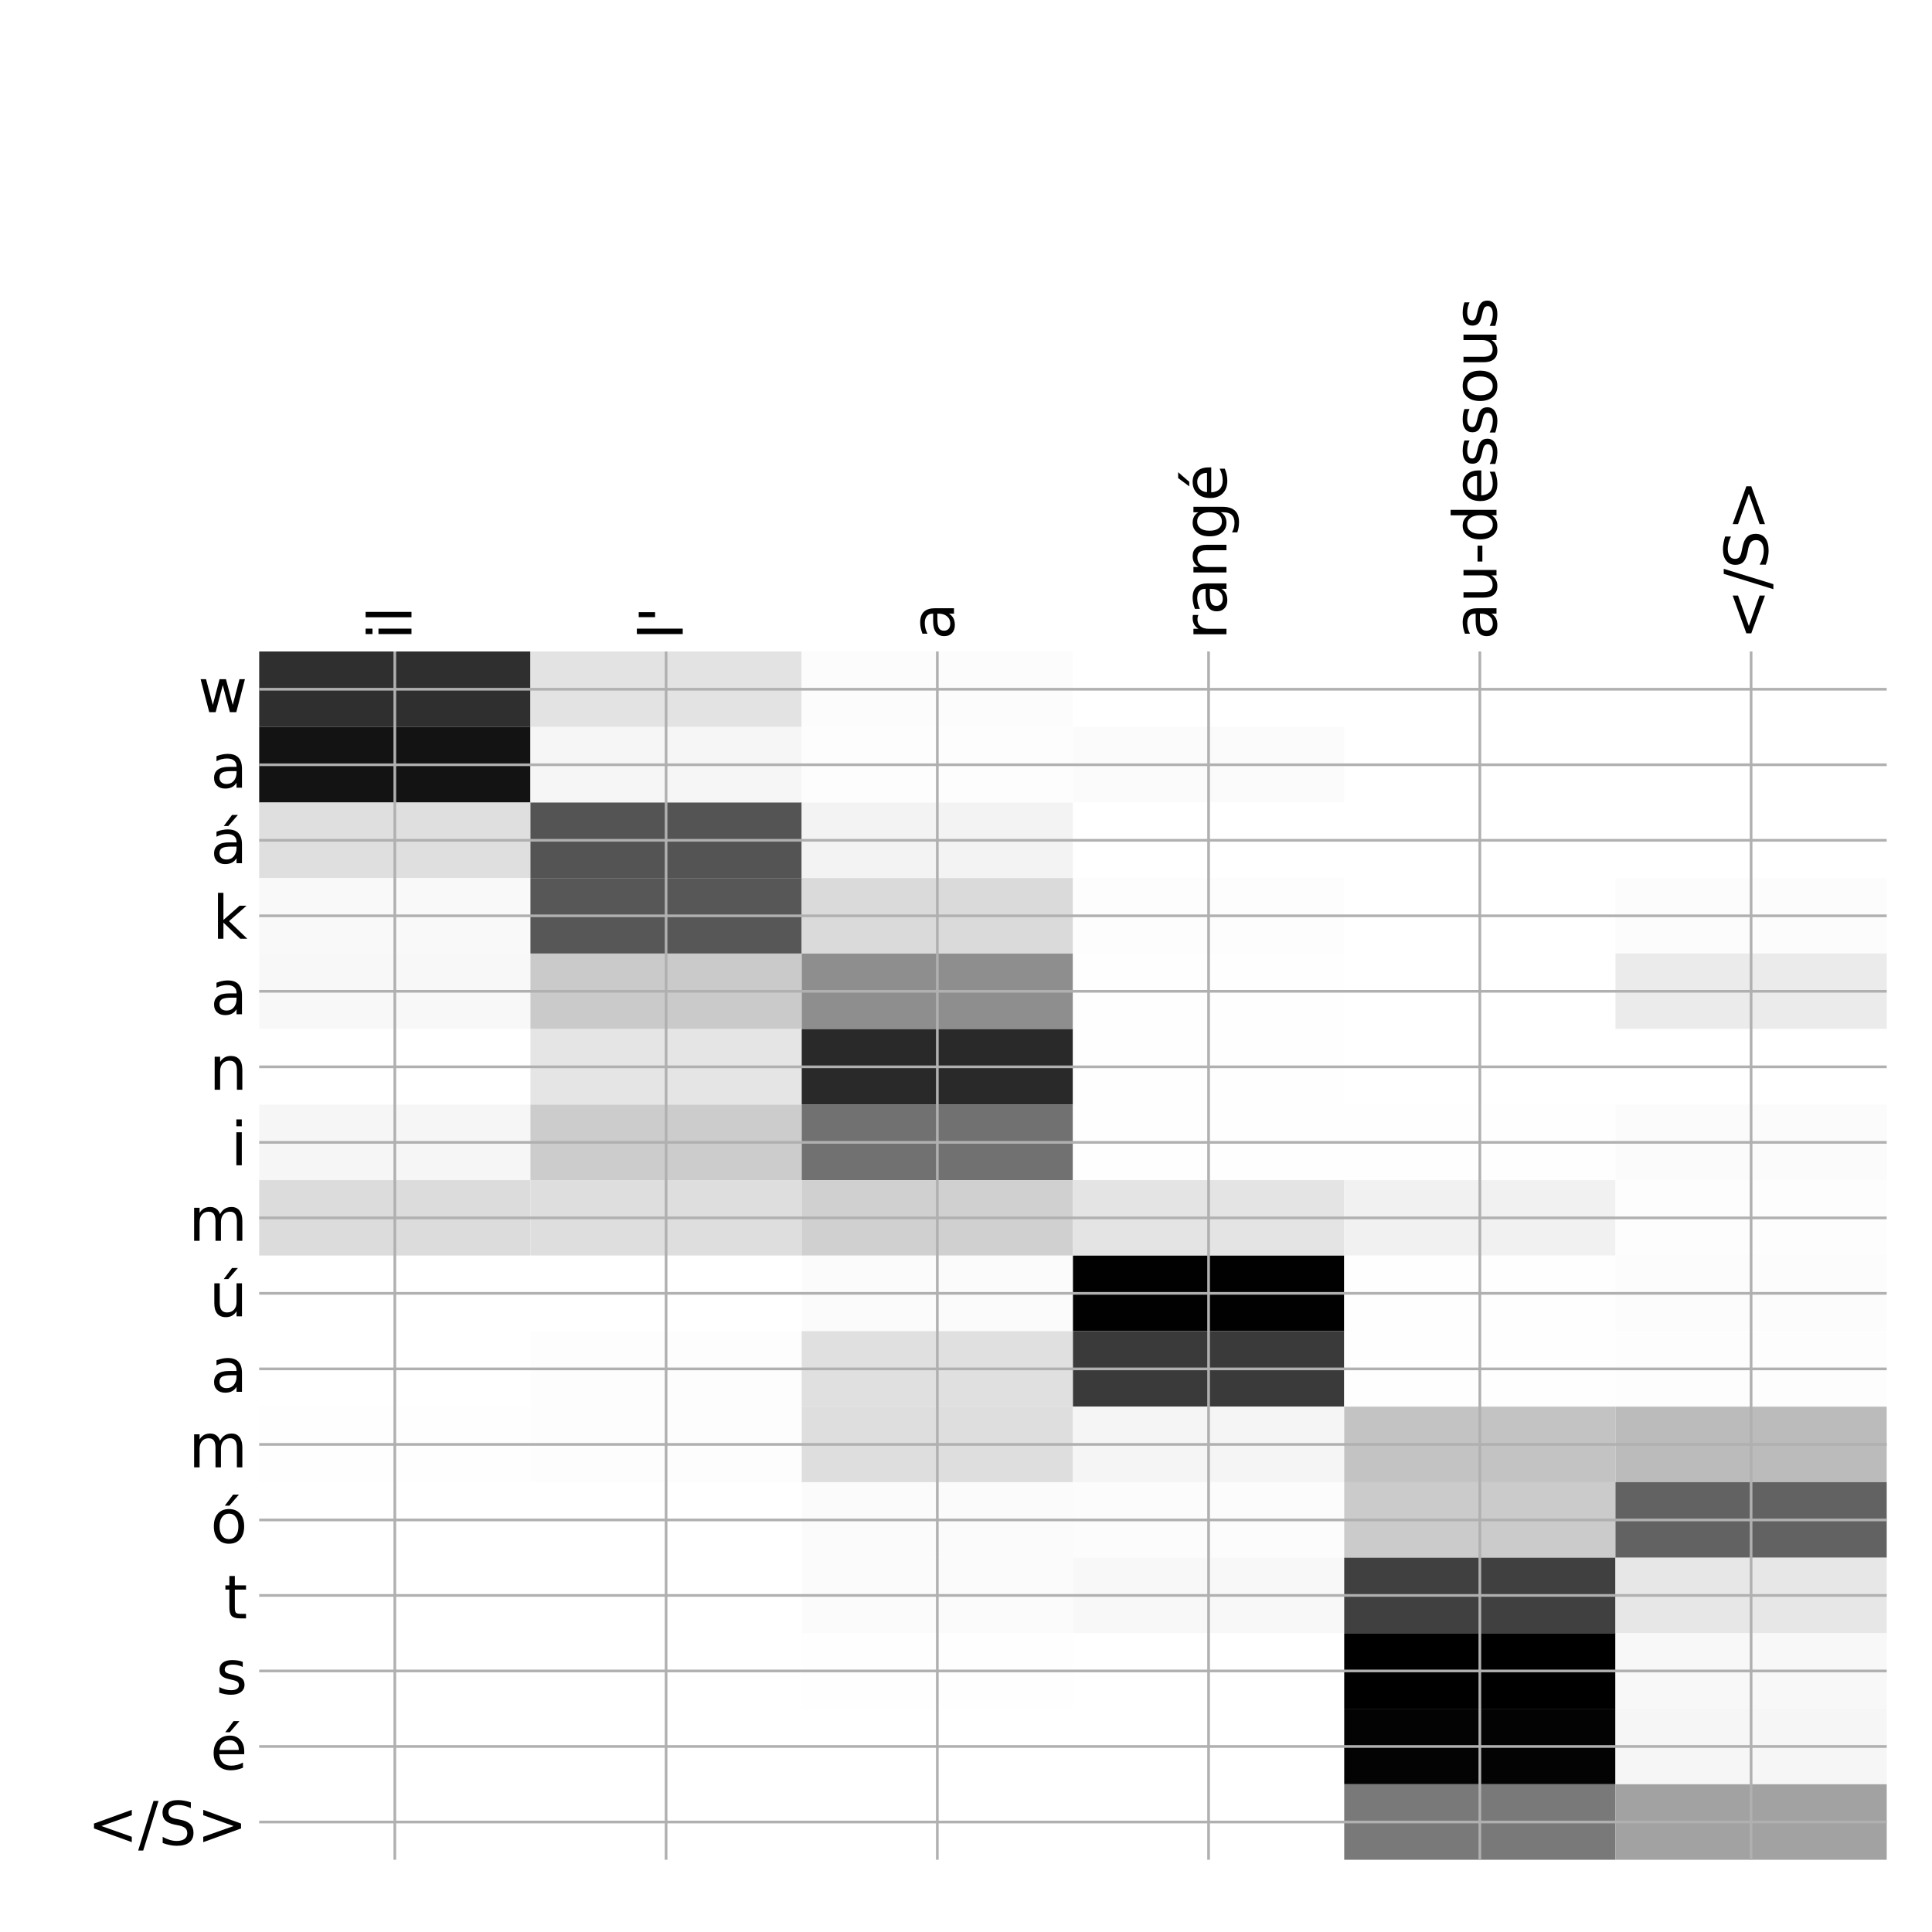 <?xml version="1.0" encoding="utf-8" standalone="no"?>
<!DOCTYPE svg PUBLIC "-//W3C//DTD SVG 1.1//EN"
  "http://www.w3.org/Graphics/SVG/1.1/DTD/svg11.dtd">
<!-- Created with matplotlib (http://matplotlib.org/) -->
<svg height="576pt" version="1.1" viewBox="0 0 576 576" width="576pt" xmlns="http://www.w3.org/2000/svg" xmlns:xlink="http://www.w3.org/1999/xlink">
 <defs>
  <style type="text/css">
*{stroke-linecap:butt;stroke-linejoin:round;}
  </style>
 </defs>
 <g id="figure_1">
  <g id="patch_1">
   <path d="M 0 576 
L 576 576 
L 576 0 
L 0 0 
z
" style="fill:#ffffff;"/>
  </g>
  <g id="axes_1">
   <g id="PolyCollection_1">
    <path clip-path="url(#pdce54d73b4)" d="M 77.275 194.233 
L 77.275 216.748 
L 158.146 216.748 
L 158.146 194.233 
L 77.275 194.233 
z
" style="fill:#2f2f2f;"/>
    <path clip-path="url(#pdce54d73b4)" d="M 158.146 194.233 
L 158.146 216.748 
L 239.017 216.748 
L 239.017 194.233 
L 158.146 194.233 
z
" style="fill:#e3e3e3;"/>
    <path clip-path="url(#pdce54d73b4)" d="M 239.017 194.233 
L 239.017 216.748 
L 319.887 216.748 
L 319.887 194.233 
L 239.017 194.233 
z
" style="fill:#fcfcfc;"/>
    <path clip-path="url(#pdce54d73b4)" d="M 319.887 194.233 
L 319.887 216.748 
L 400.758 216.748 
L 400.758 194.233 
L 319.887 194.233 
z
" style="fill:#ffffff;"/>
    <path clip-path="url(#pdce54d73b4)" d="M 400.758 194.233 
L 400.758 216.748 
L 481.629 216.748 
L 481.629 194.233 
L 400.758 194.233 
z
" style="fill:#ffffff;"/>
    <path clip-path="url(#pdce54d73b4)" d="M 481.629 194.233 
L 481.629 216.748 
L 562.5 216.748 
L 562.5 194.233 
L 481.629 194.233 
z
" style="fill:#ffffff;"/>
    <path clip-path="url(#pdce54d73b4)" d="M 77.275 216.748 
L 77.275 239.262 
L 158.146 239.262 
L 158.146 216.748 
L 77.275 216.748 
z
" style="fill:#131313;"/>
    <path clip-path="url(#pdce54d73b4)" d="M 158.146 216.748 
L 158.146 239.262 
L 239.017 239.262 
L 239.017 216.748 
L 158.146 216.748 
z
" style="fill:#f6f6f6;"/>
    <path clip-path="url(#pdce54d73b4)" d="M 239.017 216.748 
L 239.017 239.262 
L 319.887 239.262 
L 319.887 216.748 
L 239.017 216.748 
z
" style="fill:#fdfdfd;"/>
    <path clip-path="url(#pdce54d73b4)" d="M 319.887 216.748 
L 319.887 239.262 
L 400.758 239.262 
L 400.758 216.748 
L 319.887 216.748 
z
" style="fill:#fbfbfb;"/>
    <path clip-path="url(#pdce54d73b4)" d="M 400.758 216.748 
L 400.758 239.262 
L 481.629 239.262 
L 481.629 216.748 
L 400.758 216.748 
z
" style="fill:#ffffff;"/>
    <path clip-path="url(#pdce54d73b4)" d="M 481.629 216.748 
L 481.629 239.262 
L 562.5 239.262 
L 562.5 216.748 
L 481.629 216.748 
z
" style="fill:#ffffff;"/>
    <path clip-path="url(#pdce54d73b4)" d="M 77.275 239.262 
L 77.275 261.776 
L 158.146 261.776 
L 158.146 239.262 
L 77.275 239.262 
z
" style="fill:#dfdfdf;"/>
    <path clip-path="url(#pdce54d73b4)" d="M 158.146 239.262 
L 158.146 261.776 
L 239.017 261.776 
L 239.017 239.262 
L 158.146 239.262 
z
" style="fill:#545454;"/>
    <path clip-path="url(#pdce54d73b4)" d="M 239.017 239.262 
L 239.017 261.776 
L 319.887 261.776 
L 319.887 239.262 
L 239.017 239.262 
z
" style="fill:#f3f3f3;"/>
    <path clip-path="url(#pdce54d73b4)" d="M 319.887 239.262 
L 319.887 261.776 
L 400.758 261.776 
L 400.758 239.262 
L 319.887 239.262 
z
" style="fill:#ffffff;"/>
    <path clip-path="url(#pdce54d73b4)" d="M 400.758 239.262 
L 400.758 261.776 
L 481.629 261.776 
L 481.629 239.262 
L 400.758 239.262 
z
" style="fill:#ffffff;"/>
    <path clip-path="url(#pdce54d73b4)" d="M 481.629 239.262 
L 481.629 261.776 
L 562.5 261.776 
L 562.5 239.262 
L 481.629 239.262 
z
" style="fill:#ffffff;"/>
    <path clip-path="url(#pdce54d73b4)" d="M 77.275 261.776 
L 77.275 284.29 
L 158.146 284.29 
L 158.146 261.776 
L 77.275 261.776 
z
" style="fill:#f9f9f9;"/>
    <path clip-path="url(#pdce54d73b4)" d="M 158.146 261.776 
L 158.146 284.29 
L 239.017 284.29 
L 239.017 261.776 
L 158.146 261.776 
z
" style="fill:#575757;"/>
    <path clip-path="url(#pdce54d73b4)" d="M 239.017 261.776 
L 239.017 284.29 
L 319.887 284.29 
L 319.887 261.776 
L 239.017 261.776 
z
" style="fill:#dadada;"/>
    <path clip-path="url(#pdce54d73b4)" d="M 319.887 261.776 
L 319.887 284.29 
L 400.758 284.29 
L 400.758 261.776 
L 319.887 261.776 
z
" style="fill:#fdfdfd;"/>
    <path clip-path="url(#pdce54d73b4)" d="M 400.758 261.776 
L 400.758 284.29 
L 481.629 284.29 
L 481.629 261.776 
L 400.758 261.776 
z
" style="fill:#ffffff;"/>
    <path clip-path="url(#pdce54d73b4)" d="M 481.629 261.776 
L 481.629 284.29 
L 562.5 284.29 
L 562.5 261.776 
L 481.629 261.776 
z
" style="fill:#fcfcfc;"/>
    <path clip-path="url(#pdce54d73b4)" d="M 77.275 284.29 
L 77.275 306.804 
L 158.146 306.804 
L 158.146 284.29 
L 77.275 284.29 
z
" style="fill:#f8f8f8;"/>
    <path clip-path="url(#pdce54d73b4)" d="M 158.146 284.29 
L 158.146 306.804 
L 239.017 306.804 
L 239.017 284.29 
L 158.146 284.29 
z
" style="fill:#cacaca;"/>
    <path clip-path="url(#pdce54d73b4)" d="M 239.017 284.29 
L 239.017 306.804 
L 319.887 306.804 
L 319.887 284.29 
L 239.017 284.29 
z
" style="fill:#8e8e8e;"/>
    <path clip-path="url(#pdce54d73b4)" d="M 319.887 284.29 
L 319.887 306.804 
L 400.758 306.804 
L 400.758 284.29 
L 319.887 284.29 
z
" style="fill:#fefefe;"/>
    <path clip-path="url(#pdce54d73b4)" d="M 400.758 284.29 
L 400.758 306.804 
L 481.629 306.804 
L 481.629 284.29 
L 400.758 284.29 
z
" style="fill:#ffffff;"/>
    <path clip-path="url(#pdce54d73b4)" d="M 481.629 284.29 
L 481.629 306.804 
L 562.5 306.804 
L 562.5 284.29 
L 481.629 284.29 
z
" style="fill:#ebebeb;"/>
    <path clip-path="url(#pdce54d73b4)" d="M 77.275 306.804 
L 77.275 329.318 
L 158.146 329.318 
L 158.146 306.804 
L 77.275 306.804 
z
" style="fill:#ffffff;"/>
    <path clip-path="url(#pdce54d73b4)" d="M 158.146 306.804 
L 158.146 329.318 
L 239.017 329.318 
L 239.017 306.804 
L 158.146 306.804 
z
" style="fill:#e5e5e5;"/>
    <path clip-path="url(#pdce54d73b4)" d="M 239.017 306.804 
L 239.017 329.318 
L 319.887 329.318 
L 319.887 306.804 
L 239.017 306.804 
z
" style="fill:#292929;"/>
    <path clip-path="url(#pdce54d73b4)" d="M 319.887 306.804 
L 319.887 329.318 
L 400.758 329.318 
L 400.758 306.804 
L 319.887 306.804 
z
" style="fill:#fefefe;"/>
    <path clip-path="url(#pdce54d73b4)" d="M 400.758 306.804 
L 400.758 329.318 
L 481.629 329.318 
L 481.629 306.804 
L 400.758 306.804 
z
" style="fill:#ffffff;"/>
    <path clip-path="url(#pdce54d73b4)" d="M 481.629 306.804 
L 481.629 329.318 
L 562.5 329.318 
L 562.5 306.804 
L 481.629 306.804 
z
" style="fill:#ffffff;"/>
    <path clip-path="url(#pdce54d73b4)" d="M 77.275 329.318 
L 77.275 351.832 
L 158.146 351.832 
L 158.146 329.318 
L 77.275 329.318 
z
" style="fill:#f6f6f6;"/>
    <path clip-path="url(#pdce54d73b4)" d="M 158.146 329.318 
L 158.146 351.832 
L 239.017 351.832 
L 239.017 329.318 
L 158.146 329.318 
z
" style="fill:#cccccc;"/>
    <path clip-path="url(#pdce54d73b4)" d="M 239.017 329.318 
L 239.017 351.832 
L 319.887 351.832 
L 319.887 329.318 
L 239.017 329.318 
z
" style="fill:#717171;"/>
    <path clip-path="url(#pdce54d73b4)" d="M 319.887 329.318 
L 319.887 351.832 
L 400.758 351.832 
L 400.758 329.318 
L 319.887 329.318 
z
" style="fill:#fefefe;"/>
    <path clip-path="url(#pdce54d73b4)" d="M 400.758 329.318 
L 400.758 351.832 
L 481.629 351.832 
L 481.629 329.318 
L 400.758 329.318 
z
" style="fill:#fefefe;"/>
    <path clip-path="url(#pdce54d73b4)" d="M 481.629 329.318 
L 481.629 351.832 
L 562.5 351.832 
L 562.5 329.318 
L 481.629 329.318 
z
" style="fill:#fbfbfb;"/>
    <path clip-path="url(#pdce54d73b4)" d="M 77.275 351.832 
L 77.275 374.347 
L 158.146 374.347 
L 158.146 351.832 
L 77.275 351.832 
z
" style="fill:#dcdcdc;"/>
    <path clip-path="url(#pdce54d73b4)" d="M 158.146 351.832 
L 158.146 374.347 
L 239.017 374.347 
L 239.017 351.832 
L 158.146 351.832 
z
" style="fill:#dedede;"/>
    <path clip-path="url(#pdce54d73b4)" d="M 239.017 351.832 
L 239.017 374.347 
L 319.887 374.347 
L 319.887 351.832 
L 239.017 351.832 
z
" style="fill:#d0d0d0;"/>
    <path clip-path="url(#pdce54d73b4)" d="M 319.887 351.832 
L 319.887 374.347 
L 400.758 374.347 
L 400.758 351.832 
L 319.887 351.832 
z
" style="fill:#e4e4e4;"/>
    <path clip-path="url(#pdce54d73b4)" d="M 400.758 351.832 
L 400.758 374.347 
L 481.629 374.347 
L 481.629 351.832 
L 400.758 351.832 
z
" style="fill:#f1f1f1;"/>
    <path clip-path="url(#pdce54d73b4)" d="M 481.629 351.832 
L 481.629 374.347 
L 562.5 374.347 
L 562.5 351.832 
L 481.629 351.832 
z
" style="fill:#fdfdfd;"/>
    <path clip-path="url(#pdce54d73b4)" d="M 77.275 374.347 
L 77.275 396.861 
L 158.146 396.861 
L 158.146 374.347 
L 77.275 374.347 
z
" style="fill:#ffffff;"/>
    <path clip-path="url(#pdce54d73b4)" d="M 158.146 374.347 
L 158.146 396.861 
L 239.017 396.861 
L 239.017 374.347 
L 158.146 374.347 
z
" style="fill:#ffffff;"/>
    <path clip-path="url(#pdce54d73b4)" d="M 239.017 374.347 
L 239.017 396.861 
L 319.887 396.861 
L 319.887 374.347 
L 239.017 374.347 
z
" style="fill:#fbfbfb;"/>
    <path clip-path="url(#pdce54d73b4)" d="M 319.887 374.347 
L 319.887 396.861 
L 400.758 396.861 
L 400.758 374.347 
L 319.887 374.347 
z
" style="fill:#010101;"/>
    <path clip-path="url(#pdce54d73b4)" d="M 400.758 374.347 
L 400.758 396.861 
L 481.629 396.861 
L 481.629 374.347 
L 400.758 374.347 
z
" style="fill:#fefefe;"/>
    <path clip-path="url(#pdce54d73b4)" d="M 481.629 374.347 
L 481.629 396.861 
L 562.5 396.861 
L 562.5 374.347 
L 481.629 374.347 
z
" style="fill:#fcfcfc;"/>
    <path clip-path="url(#pdce54d73b4)" d="M 77.275 396.861 
L 77.275 419.375 
L 158.146 419.375 
L 158.146 396.861 
L 77.275 396.861 
z
" style="fill:#ffffff;"/>
    <path clip-path="url(#pdce54d73b4)" d="M 158.146 396.861 
L 158.146 419.375 
L 239.017 419.375 
L 239.017 396.861 
L 158.146 396.861 
z
" style="fill:#fdfdfd;"/>
    <path clip-path="url(#pdce54d73b4)" d="M 239.017 396.861 
L 239.017 419.375 
L 319.887 419.375 
L 319.887 396.861 
L 239.017 396.861 
z
" style="fill:#e0e0e0;"/>
    <path clip-path="url(#pdce54d73b4)" d="M 319.887 396.861 
L 319.887 419.375 
L 400.758 419.375 
L 400.758 396.861 
L 319.887 396.861 
z
" style="fill:#3a3a3a;"/>
    <path clip-path="url(#pdce54d73b4)" d="M 400.758 396.861 
L 400.758 419.375 
L 481.629 419.375 
L 481.629 396.861 
L 400.758 396.861 
z
" style="fill:#fefefe;"/>
    <path clip-path="url(#pdce54d73b4)" d="M 481.629 396.861 
L 481.629 419.375 
L 562.5 419.375 
L 562.5 396.861 
L 481.629 396.861 
z
" style="fill:#fdfdfd;"/>
    <path clip-path="url(#pdce54d73b4)" d="M 77.275 419.375 
L 77.275 441.889 
L 158.146 441.889 
L 158.146 419.375 
L 77.275 419.375 
z
" style="fill:#fefefe;"/>
    <path clip-path="url(#pdce54d73b4)" d="M 158.146 419.375 
L 158.146 441.889 
L 239.017 441.889 
L 239.017 419.375 
L 158.146 419.375 
z
" style="fill:#fdfdfd;"/>
    <path clip-path="url(#pdce54d73b4)" d="M 239.017 419.375 
L 239.017 441.889 
L 319.887 441.889 
L 319.887 419.375 
L 239.017 419.375 
z
" style="fill:#dedede;"/>
    <path clip-path="url(#pdce54d73b4)" d="M 319.887 419.375 
L 319.887 441.889 
L 400.758 441.889 
L 400.758 419.375 
L 319.887 419.375 
z
" style="fill:#f5f5f5;"/>
    <path clip-path="url(#pdce54d73b4)" d="M 400.758 419.375 
L 400.758 441.889 
L 481.629 441.889 
L 481.629 419.375 
L 400.758 419.375 
z
" style="fill:#c3c3c3;"/>
    <path clip-path="url(#pdce54d73b4)" d="M 481.629 419.375 
L 481.629 441.889 
L 562.5 441.889 
L 562.5 419.375 
L 481.629 419.375 
z
" style="fill:#bbbbbb;"/>
    <path clip-path="url(#pdce54d73b4)" d="M 77.275 441.889 
L 77.275 464.403 
L 158.146 464.403 
L 158.146 441.889 
L 77.275 441.889 
z
" style="fill:#ffffff;"/>
    <path clip-path="url(#pdce54d73b4)" d="M 158.146 441.889 
L 158.146 464.403 
L 239.017 464.403 
L 239.017 441.889 
L 158.146 441.889 
z
" style="fill:#ffffff;"/>
    <path clip-path="url(#pdce54d73b4)" d="M 239.017 441.889 
L 239.017 464.403 
L 319.887 464.403 
L 319.887 441.889 
L 239.017 441.889 
z
" style="fill:#fbfbfb;"/>
    <path clip-path="url(#pdce54d73b4)" d="M 319.887 441.889 
L 319.887 464.403 
L 400.758 464.403 
L 400.758 441.889 
L 319.887 441.889 
z
" style="fill:#fcfcfc;"/>
    <path clip-path="url(#pdce54d73b4)" d="M 400.758 441.889 
L 400.758 464.403 
L 481.629 464.403 
L 481.629 441.889 
L 400.758 441.889 
z
" style="fill:#cbcbcb;"/>
    <path clip-path="url(#pdce54d73b4)" d="M 481.629 441.889 
L 481.629 464.403 
L 562.5 464.403 
L 562.5 441.889 
L 481.629 441.889 
z
" style="fill:#626262;"/>
    <path clip-path="url(#pdce54d73b4)" d="M 77.275 464.403 
L 77.275 486.918 
L 158.146 486.918 
L 158.146 464.403 
L 77.275 464.403 
z
" style="fill:#ffffff;"/>
    <path clip-path="url(#pdce54d73b4)" d="M 158.146 464.403 
L 158.146 486.918 
L 239.017 486.918 
L 239.017 464.403 
L 158.146 464.403 
z
" style="fill:#ffffff;"/>
    <path clip-path="url(#pdce54d73b4)" d="M 239.017 464.403 
L 239.017 486.918 
L 319.887 486.918 
L 319.887 464.403 
L 239.017 464.403 
z
" style="fill:#fbfbfb;"/>
    <path clip-path="url(#pdce54d73b4)" d="M 319.887 464.403 
L 319.887 486.918 
L 400.758 486.918 
L 400.758 464.403 
L 319.887 464.403 
z
" style="fill:#f8f8f8;"/>
    <path clip-path="url(#pdce54d73b4)" d="M 400.758 464.403 
L 400.758 486.918 
L 481.629 486.918 
L 481.629 464.403 
L 400.758 464.403 
z
" style="fill:#404040;"/>
    <path clip-path="url(#pdce54d73b4)" d="M 481.629 464.403 
L 481.629 486.918 
L 562.5 486.918 
L 562.5 464.403 
L 481.629 464.403 
z
" style="fill:#e7e7e7;"/>
    <path clip-path="url(#pdce54d73b4)" d="M 77.275 486.918 
L 77.275 509.432 
L 158.146 509.432 
L 158.146 486.918 
L 77.275 486.918 
z
" style="fill:#ffffff;"/>
    <path clip-path="url(#pdce54d73b4)" d="M 158.146 486.918 
L 158.146 509.432 
L 239.017 509.432 
L 239.017 486.918 
L 158.146 486.918 
z
" style="fill:#ffffff;"/>
    <path clip-path="url(#pdce54d73b4)" d="M 239.017 486.918 
L 239.017 509.432 
L 319.887 509.432 
L 319.887 486.918 
L 239.017 486.918 
z
" style="fill:#fefefe;"/>
    <path clip-path="url(#pdce54d73b4)" d="M 319.887 486.918 
L 319.887 509.432 
L 400.758 509.432 
L 400.758 486.918 
L 319.887 486.918 
z
" style="fill:#ffffff;"/>
    <path clip-path="url(#pdce54d73b4)" d="M 400.758 486.918 
L 400.758 509.432 
L 481.629 509.432 
L 481.629 486.918 
L 400.758 486.918 
z
"/>
    <path clip-path="url(#pdce54d73b4)" d="M 481.629 486.918 
L 481.629 509.432 
L 562.5 509.432 
L 562.5 486.918 
L 481.629 486.918 
z
" style="fill:#f8f8f8;"/>
    <path clip-path="url(#pdce54d73b4)" d="M 77.275 509.432 
L 77.275 531.946 
L 158.146 531.946 
L 158.146 509.432 
L 77.275 509.432 
z
" style="fill:#ffffff;"/>
    <path clip-path="url(#pdce54d73b4)" d="M 158.146 509.432 
L 158.146 531.946 
L 239.017 531.946 
L 239.017 509.432 
L 158.146 509.432 
z
" style="fill:#ffffff;"/>
    <path clip-path="url(#pdce54d73b4)" d="M 239.017 509.432 
L 239.017 531.946 
L 319.887 531.946 
L 319.887 509.432 
L 239.017 509.432 
z
" style="fill:#ffffff;"/>
    <path clip-path="url(#pdce54d73b4)" d="M 319.887 509.432 
L 319.887 531.946 
L 400.758 531.946 
L 400.758 509.432 
L 319.887 509.432 
z
" style="fill:#ffffff;"/>
    <path clip-path="url(#pdce54d73b4)" d="M 400.758 509.432 
L 400.758 531.946 
L 481.629 531.946 
L 481.629 509.432 
L 400.758 509.432 
z
" style="fill:#030303;"/>
    <path clip-path="url(#pdce54d73b4)" d="M 481.629 509.432 
L 481.629 531.946 
L 562.5 531.946 
L 562.5 509.432 
L 481.629 509.432 
z
" style="fill:#f6f6f6;"/>
    <path clip-path="url(#pdce54d73b4)" d="M 77.275 531.946 
L 77.275 554.46 
L 158.146 554.46 
L 158.146 531.946 
L 77.275 531.946 
z
" style="fill:#ffffff;"/>
    <path clip-path="url(#pdce54d73b4)" d="M 158.146 531.946 
L 158.146 554.46 
L 239.017 554.46 
L 239.017 531.946 
L 158.146 531.946 
z
" style="fill:#ffffff;"/>
    <path clip-path="url(#pdce54d73b4)" d="M 239.017 531.946 
L 239.017 554.46 
L 319.887 554.46 
L 319.887 531.946 
L 239.017 531.946 
z
" style="fill:#ffffff;"/>
    <path clip-path="url(#pdce54d73b4)" d="M 319.887 531.946 
L 319.887 554.46 
L 400.758 554.46 
L 400.758 531.946 
L 319.887 531.946 
z
" style="fill:#ffffff;"/>
    <path clip-path="url(#pdce54d73b4)" d="M 400.758 531.946 
L 400.758 554.46 
L 481.629 554.46 
L 481.629 531.946 
L 400.758 531.946 
z
" style="fill:#797979;"/>
    <path clip-path="url(#pdce54d73b4)" d="M 481.629 531.946 
L 481.629 554.46 
L 562.5 554.46 
L 562.5 531.946 
L 481.629 531.946 
z
" style="fill:#a2a2a2;"/>
   </g>
   <g id="matplotlib.axis_1">
    <g id="xtick_1">
     <g id="line2d_1">
      <path clip-path="url(#pdce54d73b4)" d="M 117.71 554.46 
L 117.71 194.233 
" style="fill:none;stroke:#b0b0b0;stroke-linecap:square;stroke-width:0.8;"/>
     </g>
     <g id="line2d_2"/>
     <g id="text_1">
      <!-- il -->
      <defs>
       <path d="M 9.422 54.688 
L 18.406 54.688 
L 18.406 0 
L 9.422 0 
z
M 9.422 75.984 
L 18.406 75.984 
L 18.406 64.594 
L 9.422 64.594 
z
" id="DejaVuSans-69"/>
       <path d="M 9.422 75.984 
L 18.406 75.984 
L 18.406 0 
L 9.422 0 
z
" id="DejaVuSans-6c"/>
      </defs>
      <g transform="translate(122.677 190.733)rotate(-90)scale(0.18 -0.18)">
       <use xlink:href="#DejaVuSans-69"/>
       <use x="27.783" xlink:href="#DejaVuSans-6c"/>
      </g>
     </g>
    </g>
    <g id="xtick_2">
     <g id="line2d_3">
      <path clip-path="url(#pdce54d73b4)" d="M 198.581 554.46 
L 198.581 194.233 
" style="fill:none;stroke:#b0b0b0;stroke-linecap:square;stroke-width:0.8;"/>
     </g>
     <g id="line2d_4"/>
     <g id="text_2">
      <!-- l' -->
      <defs>
       <path d="M 17.922 72.906 
L 17.922 45.797 
L 9.625 45.797 
L 9.625 72.906 
z
" id="DejaVuSans-27"/>
      </defs>
      <g transform="translate(203.548 190.733)rotate(-90)scale(0.18 -0.18)">
       <use xlink:href="#DejaVuSans-6c"/>
       <use x="27.783" xlink:href="#DejaVuSans-27"/>
      </g>
     </g>
    </g>
    <g id="xtick_3">
     <g id="line2d_5">
      <path clip-path="url(#pdce54d73b4)" d="M 279.452 554.46 
L 279.452 194.233 
" style="fill:none;stroke:#b0b0b0;stroke-linecap:square;stroke-width:0.8;"/>
     </g>
     <g id="line2d_6"/>
     <g id="text_3">
      <!-- a -->
      <defs>
       <path d="M 34.281 27.484 
Q 23.391 27.484 19.188 25 
Q 14.984 22.516 14.984 16.5 
Q 14.984 11.719 18.141 8.906 
Q 21.297 6.109 26.703 6.109 
Q 34.188 6.109 38.703 11.406 
Q 43.219 16.703 43.219 25.484 
L 43.219 27.484 
z
M 52.203 31.203 
L 52.203 0 
L 43.219 0 
L 43.219 8.297 
Q 40.141 3.328 35.547 0.953 
Q 30.953 -1.422 24.312 -1.422 
Q 15.922 -1.422 10.953 3.297 
Q 6 8.016 6 15.922 
Q 6 25.141 12.172 29.828 
Q 18.359 34.516 30.609 34.516 
L 43.219 34.516 
L 43.219 35.406 
Q 43.219 41.609 39.141 45 
Q 35.062 48.391 27.688 48.391 
Q 23 48.391 18.547 47.266 
Q 14.109 46.141 10.016 43.891 
L 10.016 52.203 
Q 14.938 54.109 19.578 55.047 
Q 24.219 56 28.609 56 
Q 40.484 56 46.344 49.844 
Q 52.203 43.703 52.203 31.203 
z
" id="DejaVuSans-61"/>
      </defs>
      <g transform="translate(284.419 190.733)rotate(-90)scale(0.18 -0.18)">
       <use xlink:href="#DejaVuSans-61"/>
      </g>
     </g>
    </g>
    <g id="xtick_4">
     <g id="line2d_7">
      <path clip-path="url(#pdce54d73b4)" d="M 360.323 554.46 
L 360.323 194.233 
" style="fill:none;stroke:#b0b0b0;stroke-linecap:square;stroke-width:0.8;"/>
     </g>
     <g id="line2d_8"/>
     <g id="text_4">
      <!-- rangé -->
      <defs>
       <path d="M 41.109 46.297 
Q 39.594 47.172 37.812 47.578 
Q 36.031 48 33.891 48 
Q 26.266 48 22.188 43.047 
Q 18.109 38.094 18.109 28.812 
L 18.109 0 
L 9.078 0 
L 9.078 54.688 
L 18.109 54.688 
L 18.109 46.188 
Q 20.953 51.172 25.484 53.578 
Q 30.031 56 36.531 56 
Q 37.453 56 38.578 55.875 
Q 39.703 55.766 41.062 55.516 
z
" id="DejaVuSans-72"/>
       <path d="M 54.891 33.016 
L 54.891 0 
L 45.906 0 
L 45.906 32.719 
Q 45.906 40.484 42.875 44.328 
Q 39.844 48.188 33.797 48.188 
Q 26.516 48.188 22.312 43.547 
Q 18.109 38.922 18.109 30.906 
L 18.109 0 
L 9.078 0 
L 9.078 54.688 
L 18.109 54.688 
L 18.109 46.188 
Q 21.344 51.125 25.703 53.562 
Q 30.078 56 35.797 56 
Q 45.219 56 50.047 50.172 
Q 54.891 44.344 54.891 33.016 
z
" id="DejaVuSans-6e"/>
       <path d="M 45.406 27.984 
Q 45.406 37.75 41.375 43.109 
Q 37.359 48.484 30.078 48.484 
Q 22.859 48.484 18.828 43.109 
Q 14.797 37.75 14.797 27.984 
Q 14.797 18.266 18.828 12.891 
Q 22.859 7.516 30.078 7.516 
Q 37.359 7.516 41.375 12.891 
Q 45.406 18.266 45.406 27.984 
z
M 54.391 6.781 
Q 54.391 -7.172 48.188 -13.984 
Q 42 -20.797 29.203 -20.797 
Q 24.469 -20.797 20.266 -20.094 
Q 16.062 -19.391 12.109 -17.922 
L 12.109 -9.188 
Q 16.062 -11.328 19.922 -12.344 
Q 23.781 -13.375 27.781 -13.375 
Q 36.625 -13.375 41.016 -8.766 
Q 45.406 -4.156 45.406 5.172 
L 45.406 9.625 
Q 42.625 4.781 38.281 2.391 
Q 33.938 0 27.875 0 
Q 17.828 0 11.672 7.656 
Q 5.516 15.328 5.516 27.984 
Q 5.516 40.672 11.672 48.328 
Q 17.828 56 27.875 56 
Q 33.938 56 38.281 53.609 
Q 42.625 51.219 45.406 46.391 
L 45.406 54.688 
L 54.391 54.688 
z
" id="DejaVuSans-67"/>
       <path d="M 56.203 29.594 
L 56.203 25.203 
L 14.891 25.203 
Q 15.484 15.922 20.484 11.062 
Q 25.484 6.203 34.422 6.203 
Q 39.594 6.203 44.453 7.469 
Q 49.312 8.734 54.109 11.281 
L 54.109 2.781 
Q 49.266 0.734 44.188 -0.344 
Q 39.109 -1.422 33.891 -1.422 
Q 20.797 -1.422 13.156 6.188 
Q 5.516 13.812 5.516 26.812 
Q 5.516 40.234 12.766 48.109 
Q 20.016 56 32.328 56 
Q 43.359 56 49.781 48.891 
Q 56.203 41.797 56.203 29.594 
z
M 47.219 32.234 
Q 47.125 39.594 43.094 43.984 
Q 39.062 48.391 32.422 48.391 
Q 24.906 48.391 20.391 44.141 
Q 15.875 39.891 15.188 32.172 
z
M 38.531 79.984 
L 48.25 79.984 
L 32.344 61.625 
L 24.859 61.625 
z
" id="DejaVuSans-e9"/>
      </defs>
      <g transform="translate(365.65 190.733)rotate(-90)scale(0.18 -0.18)">
       <use xlink:href="#DejaVuSans-72"/>
       <use x="41.113" xlink:href="#DejaVuSans-61"/>
       <use x="102.393" xlink:href="#DejaVuSans-6e"/>
       <use x="165.771" xlink:href="#DejaVuSans-67"/>
       <use x="229.248" xlink:href="#DejaVuSans-e9"/>
      </g>
     </g>
    </g>
    <g id="xtick_5">
     <g id="line2d_9">
      <path clip-path="url(#pdce54d73b4)" d="M 441.194 554.46 
L 441.194 194.233 
" style="fill:none;stroke:#b0b0b0;stroke-linecap:square;stroke-width:0.8;"/>
     </g>
     <g id="line2d_10"/>
     <g id="text_5">
      <!-- au-dessous -->
      <defs>
       <path d="M 8.5 21.578 
L 8.5 54.688 
L 17.484 54.688 
L 17.484 21.922 
Q 17.484 14.156 20.5 10.266 
Q 23.531 6.391 29.594 6.391 
Q 36.859 6.391 41.078 11.031 
Q 45.312 15.672 45.312 23.688 
L 45.312 54.688 
L 54.297 54.688 
L 54.297 0 
L 45.312 0 
L 45.312 8.406 
Q 42.047 3.422 37.719 1 
Q 33.406 -1.422 27.688 -1.422 
Q 18.266 -1.422 13.375 4.438 
Q 8.5 10.297 8.5 21.578 
z
M 31.109 56 
z
" id="DejaVuSans-75"/>
       <path d="M 4.891 31.391 
L 31.203 31.391 
L 31.203 23.391 
L 4.891 23.391 
z
" id="DejaVuSans-2d"/>
       <path d="M 45.406 46.391 
L 45.406 75.984 
L 54.391 75.984 
L 54.391 0 
L 45.406 0 
L 45.406 8.203 
Q 42.578 3.328 38.25 0.953 
Q 33.938 -1.422 27.875 -1.422 
Q 17.969 -1.422 11.734 6.484 
Q 5.516 14.406 5.516 27.297 
Q 5.516 40.188 11.734 48.094 
Q 17.969 56 27.875 56 
Q 33.938 56 38.25 53.625 
Q 42.578 51.266 45.406 46.391 
z
M 14.797 27.297 
Q 14.797 17.391 18.875 11.75 
Q 22.953 6.109 30.078 6.109 
Q 37.203 6.109 41.297 11.75 
Q 45.406 17.391 45.406 27.297 
Q 45.406 37.203 41.297 42.844 
Q 37.203 48.484 30.078 48.484 
Q 22.953 48.484 18.875 42.844 
Q 14.797 37.203 14.797 27.297 
z
" id="DejaVuSans-64"/>
       <path d="M 56.203 29.594 
L 56.203 25.203 
L 14.891 25.203 
Q 15.484 15.922 20.484 11.062 
Q 25.484 6.203 34.422 6.203 
Q 39.594 6.203 44.453 7.469 
Q 49.312 8.734 54.109 11.281 
L 54.109 2.781 
Q 49.266 0.734 44.188 -0.344 
Q 39.109 -1.422 33.891 -1.422 
Q 20.797 -1.422 13.156 6.188 
Q 5.516 13.812 5.516 26.812 
Q 5.516 40.234 12.766 48.109 
Q 20.016 56 32.328 56 
Q 43.359 56 49.781 48.891 
Q 56.203 41.797 56.203 29.594 
z
M 47.219 32.234 
Q 47.125 39.594 43.094 43.984 
Q 39.062 48.391 32.422 48.391 
Q 24.906 48.391 20.391 44.141 
Q 15.875 39.891 15.188 32.172 
z
" id="DejaVuSans-65"/>
       <path d="M 44.281 53.078 
L 44.281 44.578 
Q 40.484 46.531 36.375 47.5 
Q 32.281 48.484 27.875 48.484 
Q 21.188 48.484 17.844 46.438 
Q 14.5 44.391 14.5 40.281 
Q 14.5 37.156 16.891 35.375 
Q 19.281 33.594 26.516 31.984 
L 29.594 31.297 
Q 39.156 29.25 43.188 25.516 
Q 47.219 21.781 47.219 15.094 
Q 47.219 7.469 41.188 3.016 
Q 35.156 -1.422 24.609 -1.422 
Q 20.219 -1.422 15.453 -0.562 
Q 10.688 0.297 5.422 2 
L 5.422 11.281 
Q 10.406 8.688 15.234 7.391 
Q 20.062 6.109 24.812 6.109 
Q 31.156 6.109 34.562 8.281 
Q 37.984 10.453 37.984 14.406 
Q 37.984 18.062 35.516 20.016 
Q 33.062 21.969 24.703 23.781 
L 21.578 24.516 
Q 13.234 26.266 9.516 29.906 
Q 5.812 33.547 5.812 39.891 
Q 5.812 47.609 11.281 51.797 
Q 16.75 56 26.812 56 
Q 31.781 56 36.172 55.266 
Q 40.578 54.547 44.281 53.078 
z
" id="DejaVuSans-73"/>
       <path d="M 30.609 48.391 
Q 23.391 48.391 19.188 42.75 
Q 14.984 37.109 14.984 27.297 
Q 14.984 17.484 19.156 11.844 
Q 23.344 6.203 30.609 6.203 
Q 37.797 6.203 41.984 11.859 
Q 46.188 17.531 46.188 27.297 
Q 46.188 37.016 41.984 42.703 
Q 37.797 48.391 30.609 48.391 
z
M 30.609 56 
Q 42.328 56 49.016 48.375 
Q 55.719 40.766 55.719 27.297 
Q 55.719 13.875 49.016 6.219 
Q 42.328 -1.422 30.609 -1.422 
Q 18.844 -1.422 12.172 6.219 
Q 5.516 13.875 5.516 27.297 
Q 5.516 40.766 12.172 48.375 
Q 18.844 56 30.609 56 
z
" id="DejaVuSans-6f"/>
      </defs>
      <g transform="translate(446.161 190.733)rotate(-90)scale(0.18 -0.18)">
       <use xlink:href="#DejaVuSans-61"/>
       <use x="61.279" xlink:href="#DejaVuSans-75"/>
       <use x="124.658" xlink:href="#DejaVuSans-2d"/>
       <use x="160.742" xlink:href="#DejaVuSans-64"/>
       <use x="224.219" xlink:href="#DejaVuSans-65"/>
       <use x="285.742" xlink:href="#DejaVuSans-73"/>
       <use x="337.842" xlink:href="#DejaVuSans-73"/>
       <use x="389.941" xlink:href="#DejaVuSans-6f"/>
       <use x="451.123" xlink:href="#DejaVuSans-75"/>
       <use x="514.502" xlink:href="#DejaVuSans-73"/>
      </g>
     </g>
    </g>
    <g id="xtick_6">
     <g id="line2d_11">
      <path clip-path="url(#pdce54d73b4)" d="M 522.065 554.46 
L 522.065 194.233 
" style="fill:none;stroke:#b0b0b0;stroke-linecap:square;stroke-width:0.8;"/>
     </g>
     <g id="line2d_12"/>
     <g id="text_6">
      <!-- &lt;/S&gt; -->
      <defs>
       <path d="M 73.188 49.219 
L 22.797 31.297 
L 73.188 13.484 
L 73.188 4.594 
L 10.594 27.297 
L 10.594 35.406 
L 73.188 58.109 
z
" id="DejaVuSans-3c"/>
       <path d="M 25.391 72.906 
L 33.688 72.906 
L 8.297 -9.281 
L 0 -9.281 
z
" id="DejaVuSans-2f"/>
       <path d="M 53.516 70.516 
L 53.516 60.891 
Q 47.906 63.578 42.922 64.891 
Q 37.938 66.219 33.297 66.219 
Q 25.25 66.219 20.875 63.094 
Q 16.5 59.969 16.5 54.203 
Q 16.5 49.359 19.406 46.891 
Q 22.312 44.438 30.422 42.922 
L 36.375 41.703 
Q 47.406 39.594 52.656 34.297 
Q 57.906 29 57.906 20.125 
Q 57.906 9.516 50.797 4.047 
Q 43.703 -1.422 29.984 -1.422 
Q 24.812 -1.422 18.969 -0.25 
Q 13.141 0.922 6.891 3.219 
L 6.891 13.375 
Q 12.891 10.016 18.656 8.297 
Q 24.422 6.594 29.984 6.594 
Q 38.422 6.594 43.016 9.906 
Q 47.609 13.234 47.609 19.391 
Q 47.609 24.75 44.312 27.781 
Q 41.016 30.812 33.5 32.328 
L 27.484 33.5 
Q 16.453 35.688 11.516 40.375 
Q 6.594 45.062 6.594 53.422 
Q 6.594 63.094 13.406 68.656 
Q 20.219 74.219 32.172 74.219 
Q 37.312 74.219 42.625 73.281 
Q 47.953 72.359 53.516 70.516 
z
" id="DejaVuSans-53"/>
       <path d="M 10.594 49.219 
L 10.594 58.109 
L 73.188 35.406 
L 73.188 27.297 
L 10.594 4.594 
L 10.594 13.484 
L 60.891 31.297 
z
" id="DejaVuSans-3e"/>
      </defs>
      <g transform="translate(527.031 190.733)rotate(-90)scale(0.18 -0.18)">
       <use xlink:href="#DejaVuSans-3c"/>
       <use x="83.789" xlink:href="#DejaVuSans-2f"/>
       <use x="117.48" xlink:href="#DejaVuSans-53"/>
       <use x="180.957" xlink:href="#DejaVuSans-3e"/>
      </g>
     </g>
    </g>
   </g>
   <g id="matplotlib.axis_2">
    <g id="ytick_1">
     <g id="line2d_13">
      <path clip-path="url(#pdce54d73b4)" d="M 77.275 205.49 
L 562.5 205.49 
" style="fill:none;stroke:#b0b0b0;stroke-linecap:square;stroke-width:0.8;"/>
     </g>
     <g id="line2d_14"/>
     <g id="text_7">
      <!-- w -->
      <defs>
       <path d="M 4.203 54.688 
L 13.188 54.688 
L 24.422 12.016 
L 35.594 54.688 
L 46.188 54.688 
L 57.422 12.016 
L 68.609 54.688 
L 77.594 54.688 
L 63.281 0 
L 52.688 0 
L 40.922 44.828 
L 29.109 0 
L 18.5 0 
z
" id="DejaVuSans-77"/>
      </defs>
      <g transform="translate(59.054 212.329)scale(0.18 -0.18)">
       <use xlink:href="#DejaVuSans-77"/>
      </g>
     </g>
    </g>
    <g id="ytick_2">
     <g id="line2d_15">
      <path clip-path="url(#pdce54d73b4)" d="M 77.275 228.005 
L 562.5 228.005 
" style="fill:none;stroke:#b0b0b0;stroke-linecap:square;stroke-width:0.8;"/>
     </g>
     <g id="line2d_16"/>
     <g id="text_8">
      <!-- a -->
      <g transform="translate(62.744 234.843)scale(0.18 -0.18)">
       <use xlink:href="#DejaVuSans-61"/>
      </g>
     </g>
    </g>
    <g id="ytick_3">
     <g id="line2d_17">
      <path clip-path="url(#pdce54d73b4)" d="M 77.275 250.519 
L 562.5 250.519 
" style="fill:none;stroke:#b0b0b0;stroke-linecap:square;stroke-width:0.8;"/>
     </g>
     <g id="line2d_18"/>
     <g id="text_9">
      <!-- á -->
      <defs>
       <path d="M 34.281 27.484 
Q 23.391 27.484 19.188 25 
Q 14.984 22.516 14.984 16.5 
Q 14.984 11.719 18.141 8.906 
Q 21.297 6.109 26.703 6.109 
Q 34.188 6.109 38.703 11.406 
Q 43.219 16.703 43.219 25.484 
L 43.219 27.484 
z
M 52.203 31.203 
L 52.203 0 
L 43.219 0 
L 43.219 8.297 
Q 40.141 3.328 35.547 0.953 
Q 30.953 -1.422 24.312 -1.422 
Q 15.922 -1.422 10.953 3.297 
Q 6 8.016 6 15.922 
Q 6 25.141 12.172 29.828 
Q 18.359 34.516 30.609 34.516 
L 43.219 34.516 
L 43.219 35.406 
Q 43.219 41.609 39.141 45 
Q 35.062 48.391 27.688 48.391 
Q 23 48.391 18.547 47.266 
Q 14.109 46.141 10.016 43.891 
L 10.016 52.203 
Q 14.938 54.109 19.578 55.047 
Q 24.219 56 28.609 56 
Q 40.484 56 46.344 49.844 
Q 52.203 43.703 52.203 31.203 
z
M 35.781 79.984 
L 45.5 79.984 
L 29.594 61.625 
L 22.109 61.625 
z
" id="DejaVuSans-e1"/>
      </defs>
      <g transform="translate(62.744 257.357)scale(0.18 -0.18)">
       <use xlink:href="#DejaVuSans-e1"/>
      </g>
     </g>
    </g>
    <g id="ytick_4">
     <g id="line2d_19">
      <path clip-path="url(#pdce54d73b4)" d="M 77.275 273.033 
L 562.5 273.033 
" style="fill:none;stroke:#b0b0b0;stroke-linecap:square;stroke-width:0.8;"/>
     </g>
     <g id="line2d_20"/>
     <g id="text_10">
      <!-- k -->
      <defs>
       <path d="M 9.078 75.984 
L 18.109 75.984 
L 18.109 31.109 
L 44.922 54.688 
L 56.391 54.688 
L 27.391 29.109 
L 57.625 0 
L 45.906 0 
L 18.109 26.703 
L 18.109 0 
L 9.078 0 
z
" id="DejaVuSans-6b"/>
      </defs>
      <g transform="translate(63.352 279.872)scale(0.18 -0.18)">
       <use xlink:href="#DejaVuSans-6b"/>
      </g>
     </g>
    </g>
    <g id="ytick_5">
     <g id="line2d_21">
      <path clip-path="url(#pdce54d73b4)" d="M 77.275 295.547 
L 562.5 295.547 
" style="fill:none;stroke:#b0b0b0;stroke-linecap:square;stroke-width:0.8;"/>
     </g>
     <g id="line2d_22"/>
     <g id="text_11">
      <!-- a -->
      <g transform="translate(62.744 302.386)scale(0.18 -0.18)">
       <use xlink:href="#DejaVuSans-61"/>
      </g>
     </g>
    </g>
    <g id="ytick_6">
     <g id="line2d_23">
      <path clip-path="url(#pdce54d73b4)" d="M 77.275 318.061 
L 562.5 318.061 
" style="fill:none;stroke:#b0b0b0;stroke-linecap:square;stroke-width:0.8;"/>
     </g>
     <g id="line2d_24"/>
     <g id="text_12">
      <!-- n -->
      <g transform="translate(62.367 324.9)scale(0.18 -0.18)">
       <use xlink:href="#DejaVuSans-6e"/>
      </g>
     </g>
    </g>
    <g id="ytick_7">
     <g id="line2d_25">
      <path clip-path="url(#pdce54d73b4)" d="M 77.275 340.575 
L 562.5 340.575 
" style="fill:none;stroke:#b0b0b0;stroke-linecap:square;stroke-width:0.8;"/>
     </g>
     <g id="line2d_26"/>
     <g id="text_13">
      <!-- i -->
      <g transform="translate(68.774 347.414)scale(0.18 -0.18)">
       <use xlink:href="#DejaVuSans-69"/>
      </g>
     </g>
    </g>
    <g id="ytick_8">
     <g id="line2d_27">
      <path clip-path="url(#pdce54d73b4)" d="M 77.275 363.09 
L 562.5 363.09 
" style="fill:none;stroke:#b0b0b0;stroke-linecap:square;stroke-width:0.8;"/>
     </g>
     <g id="line2d_28"/>
     <g id="text_14">
      <!-- m -->
      <defs>
       <path d="M 52 44.188 
Q 55.375 50.25 60.062 53.125 
Q 64.75 56 71.094 56 
Q 79.641 56 84.281 50.016 
Q 88.922 44.047 88.922 33.016 
L 88.922 0 
L 79.891 0 
L 79.891 32.719 
Q 79.891 40.578 77.094 44.375 
Q 74.312 48.188 68.609 48.188 
Q 61.625 48.188 57.562 43.547 
Q 53.516 38.922 53.516 30.906 
L 53.516 0 
L 44.484 0 
L 44.484 32.719 
Q 44.484 40.625 41.703 44.406 
Q 38.922 48.188 33.109 48.188 
Q 26.219 48.188 22.156 43.531 
Q 18.109 38.875 18.109 30.906 
L 18.109 0 
L 9.078 0 
L 9.078 54.688 
L 18.109 54.688 
L 18.109 46.188 
Q 21.188 51.219 25.484 53.609 
Q 29.781 56 35.688 56 
Q 41.656 56 45.828 52.969 
Q 50 49.953 52 44.188 
z
" id="DejaVuSans-6d"/>
      </defs>
      <g transform="translate(56.242 369.928)scale(0.18 -0.18)">
       <use xlink:href="#DejaVuSans-6d"/>
      </g>
     </g>
    </g>
    <g id="ytick_9">
     <g id="line2d_29">
      <path clip-path="url(#pdce54d73b4)" d="M 77.275 385.604 
L 562.5 385.604 
" style="fill:none;stroke:#b0b0b0;stroke-linecap:square;stroke-width:0.8;"/>
     </g>
     <g id="line2d_30"/>
     <g id="text_15">
      <!-- ú -->
      <defs>
       <path d="M 8.5 21.578 
L 8.5 54.688 
L 17.484 54.688 
L 17.484 21.922 
Q 17.484 14.156 20.5 10.266 
Q 23.531 6.391 29.594 6.391 
Q 36.859 6.391 41.078 11.031 
Q 45.312 15.672 45.312 23.688 
L 45.312 54.688 
L 54.297 54.688 
L 54.297 0 
L 45.312 0 
L 45.312 8.406 
Q 42.047 3.422 37.719 1 
Q 33.406 -1.422 27.688 -1.422 
Q 18.266 -1.422 13.375 4.438 
Q 8.5 10.297 8.5 21.578 
z
M 31.109 56 
z
M 37.781 79.984 
L 47.5 79.984 
L 31.594 61.625 
L 24.109 61.625 
z
" id="DejaVuSans-fa"/>
      </defs>
      <g transform="translate(62.367 392.442)scale(0.18 -0.18)">
       <use xlink:href="#DejaVuSans-fa"/>
      </g>
     </g>
    </g>
    <g id="ytick_10">
     <g id="line2d_31">
      <path clip-path="url(#pdce54d73b4)" d="M 77.275 408.118 
L 562.5 408.118 
" style="fill:none;stroke:#b0b0b0;stroke-linecap:square;stroke-width:0.8;"/>
     </g>
     <g id="line2d_32"/>
     <g id="text_16">
      <!-- a -->
      <g transform="translate(62.744 414.957)scale(0.18 -0.18)">
       <use xlink:href="#DejaVuSans-61"/>
      </g>
     </g>
    </g>
    <g id="ytick_11">
     <g id="line2d_33">
      <path clip-path="url(#pdce54d73b4)" d="M 77.275 430.632 
L 562.5 430.632 
" style="fill:none;stroke:#b0b0b0;stroke-linecap:square;stroke-width:0.8;"/>
     </g>
     <g id="line2d_34"/>
     <g id="text_17">
      <!-- m -->
      <g transform="translate(56.242 437.471)scale(0.18 -0.18)">
       <use xlink:href="#DejaVuSans-6d"/>
      </g>
     </g>
    </g>
    <g id="ytick_12">
     <g id="line2d_35">
      <path clip-path="url(#pdce54d73b4)" d="M 77.275 453.146 
L 562.5 453.146 
" style="fill:none;stroke:#b0b0b0;stroke-linecap:square;stroke-width:0.8;"/>
     </g>
     <g id="line2d_36"/>
     <g id="text_18">
      <!-- ó -->
      <defs>
       <path d="M 30.609 48.391 
Q 23.391 48.391 19.188 42.75 
Q 14.984 37.109 14.984 27.297 
Q 14.984 17.484 19.156 11.844 
Q 23.344 6.203 30.609 6.203 
Q 37.797 6.203 41.984 11.859 
Q 46.188 17.531 46.188 27.297 
Q 46.188 37.016 41.984 42.703 
Q 37.797 48.391 30.609 48.391 
z
M 30.609 56 
Q 42.328 56 49.016 48.375 
Q 55.719 40.766 55.719 27.297 
Q 55.719 13.875 49.016 6.219 
Q 42.328 -1.422 30.609 -1.422 
Q 18.844 -1.422 12.172 6.219 
Q 5.516 13.875 5.516 27.297 
Q 5.516 40.766 12.172 48.375 
Q 18.844 56 30.609 56 
z
M 37.406 79.984 
L 47.125 79.984 
L 31.219 61.625 
L 23.734 61.625 
z
" id="DejaVuSans-f3"/>
      </defs>
      <g transform="translate(62.761 459.985)scale(0.18 -0.18)">
       <use xlink:href="#DejaVuSans-f3"/>
      </g>
     </g>
    </g>
    <g id="ytick_13">
     <g id="line2d_37">
      <path clip-path="url(#pdce54d73b4)" d="M 77.275 475.66 
L 562.5 475.66 
" style="fill:none;stroke:#b0b0b0;stroke-linecap:square;stroke-width:0.8;"/>
     </g>
     <g id="line2d_38"/>
     <g id="text_19">
      <!-- t -->
      <defs>
       <path d="M 18.312 70.219 
L 18.312 54.688 
L 36.812 54.688 
L 36.812 47.703 
L 18.312 47.703 
L 18.312 18.016 
Q 18.312 11.328 20.141 9.422 
Q 21.969 7.516 27.594 7.516 
L 36.812 7.516 
L 36.812 0 
L 27.594 0 
Q 17.188 0 13.234 3.875 
Q 9.281 7.766 9.281 18.016 
L 9.281 47.703 
L 2.688 47.703 
L 2.688 54.688 
L 9.281 54.688 
L 9.281 70.219 
z
" id="DejaVuSans-74"/>
      </defs>
      <g transform="translate(66.718 482.499)scale(0.18 -0.18)">
       <use xlink:href="#DejaVuSans-74"/>
      </g>
     </g>
    </g>
    <g id="ytick_14">
     <g id="line2d_39">
      <path clip-path="url(#pdce54d73b4)" d="M 77.275 498.175 
L 562.5 498.175 
" style="fill:none;stroke:#b0b0b0;stroke-linecap:square;stroke-width:0.8;"/>
     </g>
     <g id="line2d_40"/>
     <g id="text_20">
      <!-- s -->
      <g transform="translate(64.398 505.013)scale(0.18 -0.18)">
       <use xlink:href="#DejaVuSans-73"/>
      </g>
     </g>
    </g>
    <g id="ytick_15">
     <g id="line2d_41">
      <path clip-path="url(#pdce54d73b4)" d="M 77.275 520.689 
L 562.5 520.689 
" style="fill:none;stroke:#b0b0b0;stroke-linecap:square;stroke-width:0.8;"/>
     </g>
     <g id="line2d_42"/>
     <g id="text_21">
      <!-- é -->
      <g transform="translate(62.699 527.527)scale(0.18 -0.18)">
       <use xlink:href="#DejaVuSans-e9"/>
      </g>
     </g>
    </g>
    <g id="ytick_16">
     <g id="line2d_43">
      <path clip-path="url(#pdce54d73b4)" d="M 77.275 543.203 
L 562.5 543.203 
" style="fill:none;stroke:#b0b0b0;stroke-linecap:square;stroke-width:0.8;"/>
     </g>
     <g id="line2d_44"/>
     <g id="text_22">
      <!-- &lt;/S&gt; -->
      <g transform="translate(26.117 550.042)scale(0.18 -0.18)">
       <use xlink:href="#DejaVuSans-3c"/>
       <use x="83.789" xlink:href="#DejaVuSans-2f"/>
       <use x="117.48" xlink:href="#DejaVuSans-53"/>
       <use x="180.957" xlink:href="#DejaVuSans-3e"/>
      </g>
     </g>
    </g>
   </g>
  </g>
 </g>
 <defs>
  <clipPath id="pdce54d73b4">
   <rect height="360.227" width="485.225" x="77.275" y="194.233"/>
  </clipPath>
 </defs>
</svg>
